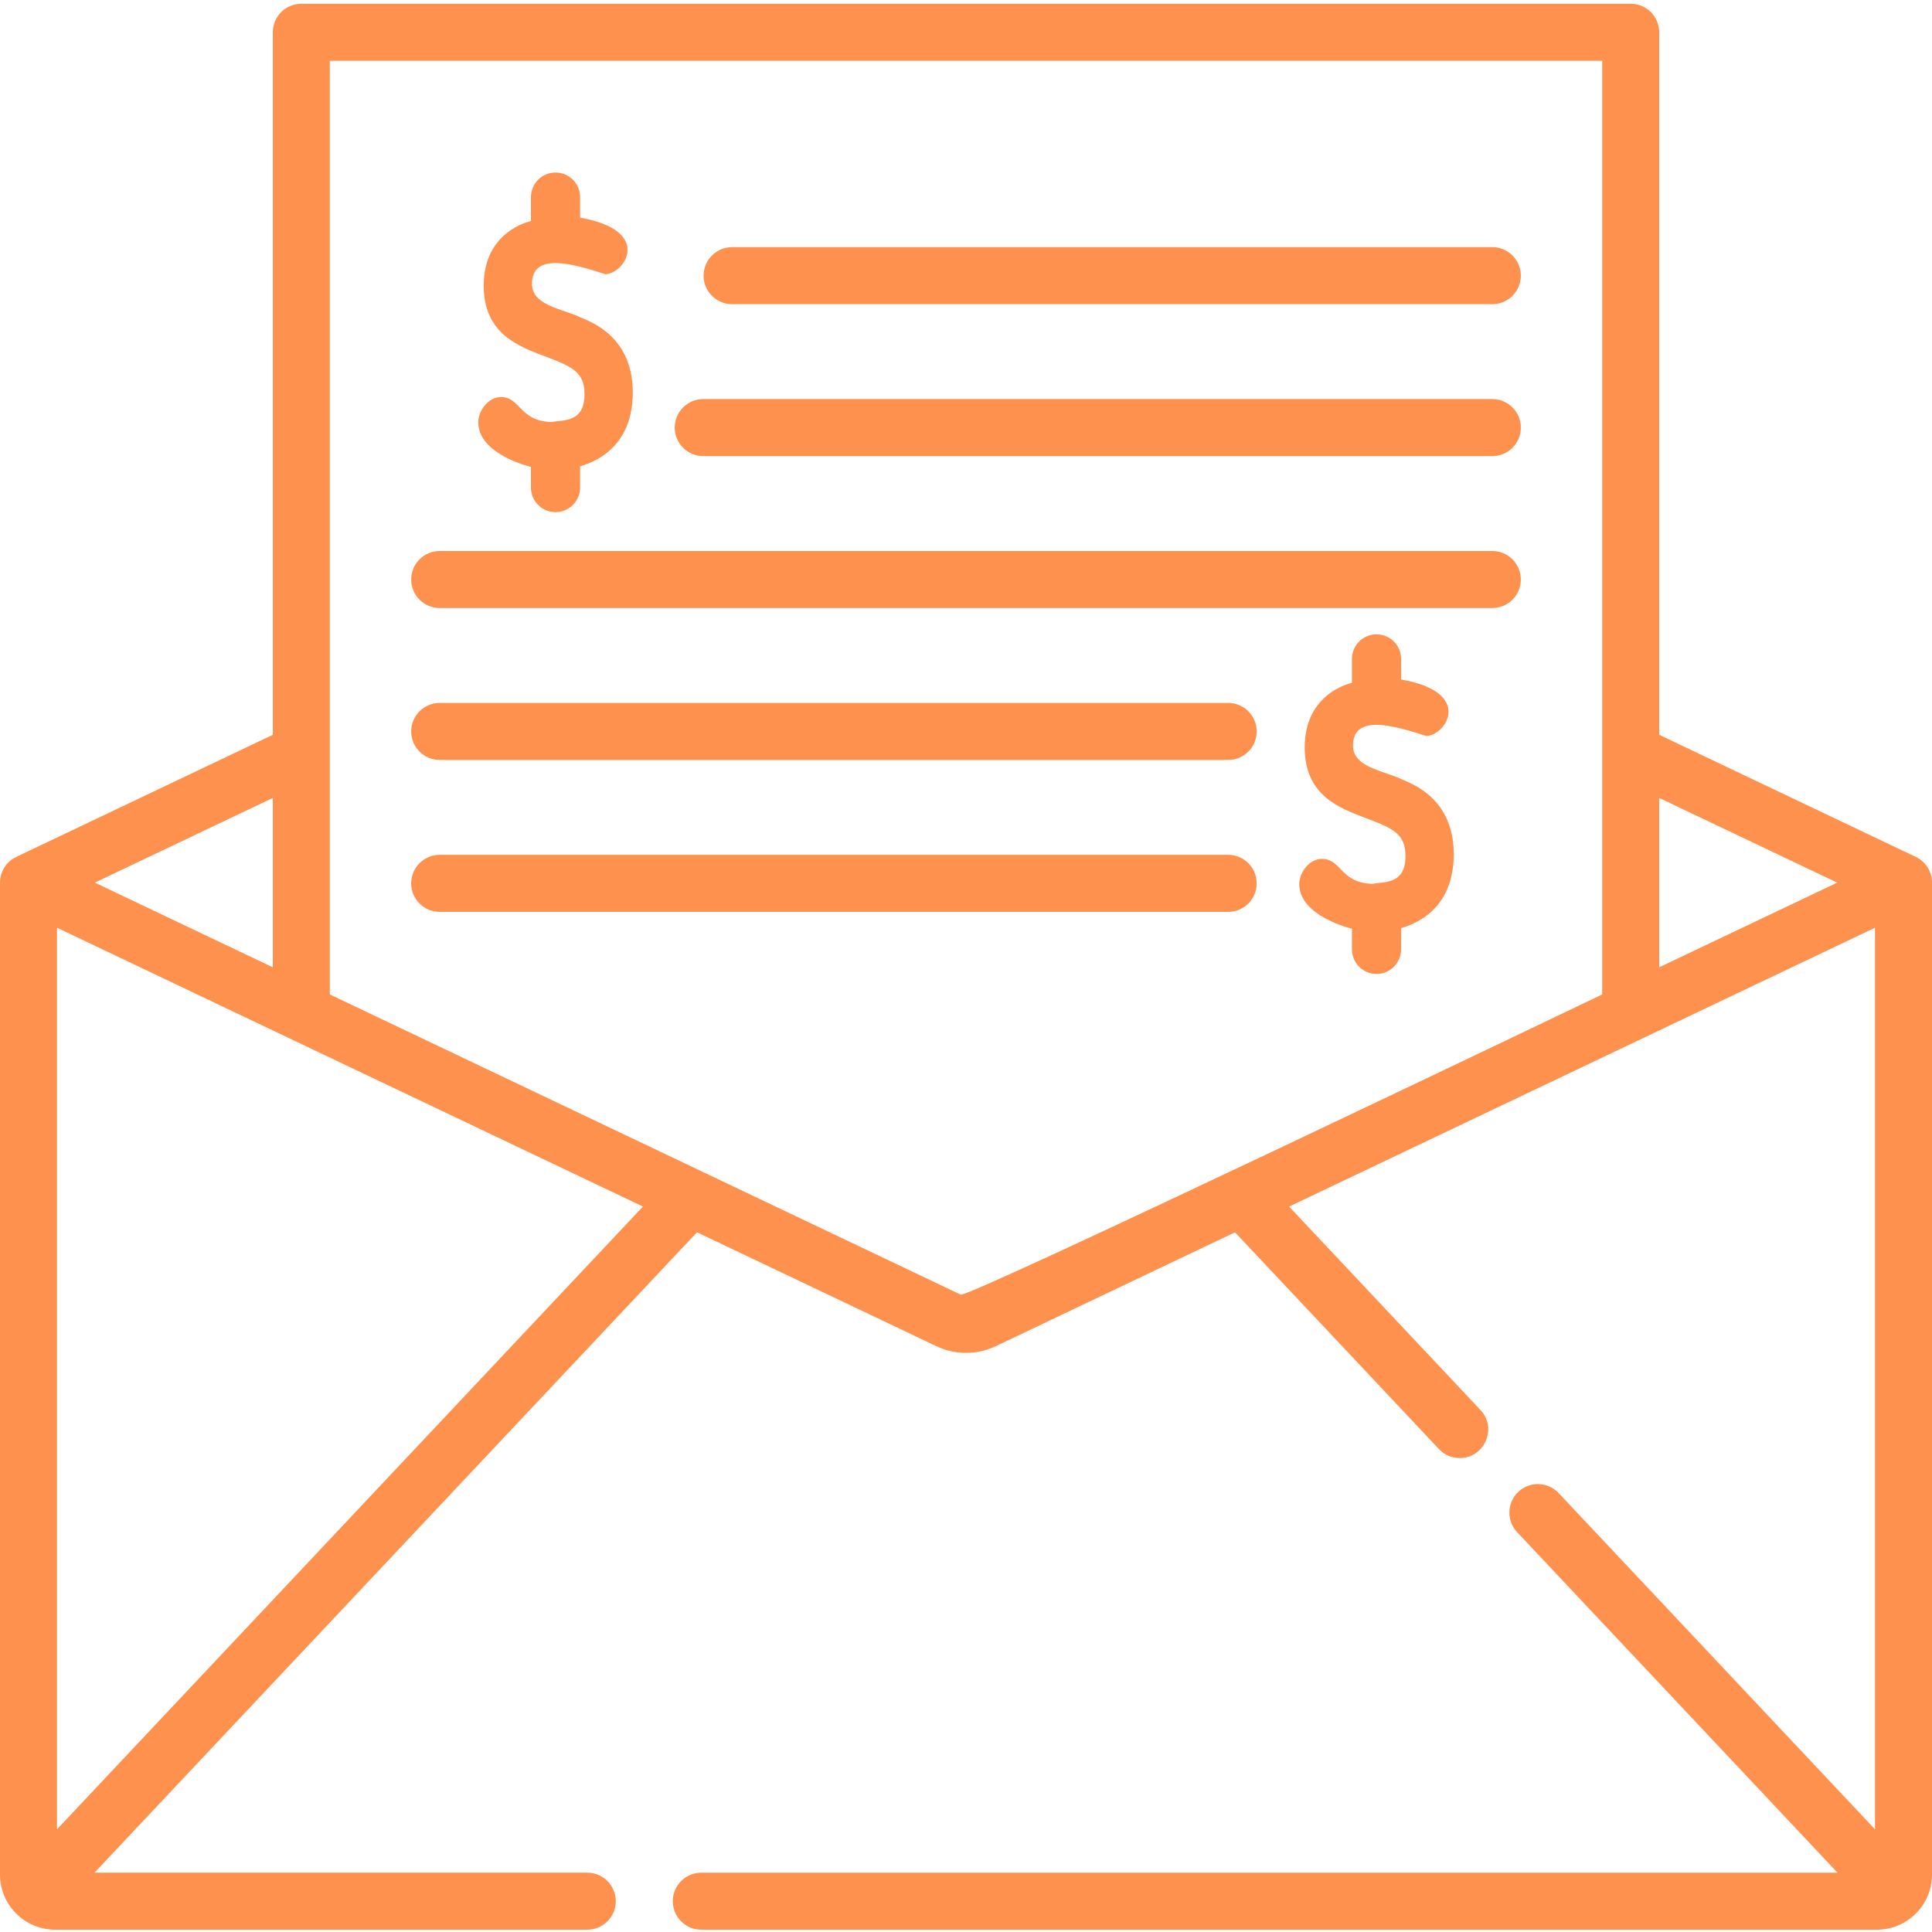 <?xml version="1.0"?>
<svg xmlns="http://www.w3.org/2000/svg" height="512px" viewBox="0 0 512 511" width="512px"><g><path d="m194.02 80.109h201.461c4.172 0 7.555-3.383 7.555-7.555 0-4.172-3.383-7.555-7.555-7.555h-201.461c-4.176 0-7.559 3.383-7.559 7.555 0 4.172 3.383 7.555 7.559 7.555zm0 0" data-original="#000000" class="active-path" data-old_color="#000000" fill="#FD914D"/><path d="m186.359 120.371h209.121c4.172 0 7.555-3.383 7.555-7.555s-3.383-7.555-7.555-7.555h-209.121c-4.172 0-7.555 3.383-7.555 7.555s3.383 7.555 7.555 7.555zm0 0" data-original="#000000" class="active-path" data-old_color="#000000" fill="#FD914D"/><path d="m116.52 160.633h278.961c4.172 0 7.555-3.383 7.555-7.555 0-4.176-3.383-7.555-7.555-7.555h-278.961c-4.172 0-7.555 3.379-7.555 7.555 0 4.172 3.383 7.555 7.555 7.555zm0 0" data-original="#000000" class="active-path" data-old_color="#000000" fill="#FD914D"/><path d="m116.52 200.895h208.957c4.172 0 7.555-3.383 7.555-7.555 0-4.176-3.383-7.559-7.555-7.559h-208.957c-4.172 0-7.555 3.383-7.555 7.559 0 4.172 3.383 7.555 7.555 7.555zm0 0" data-original="#000000" class="active-path" data-old_color="#000000" fill="#FD914D"/><path d="m116.52 241.152h208.957c4.172 0 7.555-3.379 7.555-7.555 0-4.172-3.383-7.555-7.555-7.555h-208.957c-4.172 0-7.555 3.383-7.555 7.555 0 4.176 3.383 7.555 7.555 7.555zm0 0" data-original="#000000" class="active-path" data-old_color="#000000" fill="#FD914D"/><path d="m370.5 205.555c-6.016-2.23-11.945-3.391-11.945-8.457 0-8.672 11.379-5.145 19.469-2.543 5.418-.332 12.422-11.68-6.727-14.984v-5.453c0-3.598-2.914-6.512-6.508-6.512-3.598 0-6.512 2.914-6.512 6.512v6.34c-.094.062-12.516 2.504-12.516 17.121 0 12.637 9.012 16.023 16.254 18.746 7.25 2.723 10.453 4.176 10.453 10.055 0 7.492-5.488 6.762-8.809 7.344-8.547-.27-8.086-6.617-13.375-6.617-3.309 0-5.973 3.652-5.973 6.676 0 8.555 13.828 11.785 13.914 11.832h.051v5.48c0 3.594 2.914 6.512 6.512 6.512 3.594 0 6.508-2.918 6.508-6.512v-5.617h.027c.484-.359 13.938-2.844 13.938-19.582 0-16.41-13.484-19.379-14.762-20.34zm0 0" data-original="#000000" class="active-path" data-old_color="#000000" fill="#FD914D"/><path d="m146.086 111.34c-8.543-.27-8.082-6.617-13.375-6.617-3.309 0-5.969 3.652-5.969 6.676 0 8.555 13.824 11.785 13.91 11.832h.051v5.48c0 3.594 2.918 6.512 6.512 6.512 3.598 0 6.512-2.918 6.512-6.512v-5.617h.027c.484-.359 13.938-2.844 13.938-19.582 0-16.41-13.484-19.383-14.762-20.34-6.016-2.23-11.949-3.391-11.949-8.457 0-8.672 11.379-5.145 19.473-2.543 5.418-.332 12.422-11.68-6.727-14.984v-5.453c0-3.598-2.914-6.512-6.512-6.512-3.594 0-6.512 2.914-6.512 6.512v6.34c-.09.066-12.516 2.504-12.516 17.121 0 12.641 9.016 16.023 16.258 18.746 7.246 2.723 10.449 4.176 10.449 10.055 0 7.492-5.484 6.762-8.809 7.344zm0 0" data-original="#000000" class="active-path" data-old_color="#000000" fill="#FD914D"/><path d="m507.688 226.582-67.984-32.355v-186.172c0-4.172-3.371-7.555-7.555-7.555h-352.297c-4.184 0-7.555 3.383-7.555 7.555v186.172l-67.984 32.355c-2.641 1.25-4.312 3.91-4.312 6.82v262.879c0 8.059 6.559 14.605 14.605 14.605h141.023c4.172 0 7.559-3.371 7.559-7.555 0-4.168-3.387-7.555-7.559-7.555h-130.586l159.668-169.711 63.391 30.168c5.047 2.406 10.82 2.367 15.797.012l63.391-30.172 54.051 57.449c1.48 1.57 3.484 2.375 5.5 2.375 6.57 0 10.035-7.914 5.5-12.73l-50.719-53.91c75.68-36.012 141.41-67.301 155.27-73.898v238.926l-83.84-89.109c-2.859-3.039-7.645-3.191-10.676-.332-3.043 2.863-3.184 7.648-.332 10.68l84.914 90.254h-301.105c-4.18 0-7.555 3.387-7.555 7.555 0 4.184 3.375 7.555 7.555 7.555h311.543c8.047 0 14.605-6.547 14.605-14.605v-262.879c0-2.91-1.672-5.57-4.312-6.82zm-435.391-15.621v44.883l-47.164-22.441zm-57.188 273.324v-238.926c.09.051 145.891 69.426 155.277 73.887zm409.484-221.246c-.105.051-167.977 80.523-169.992 79.555-6.969-3.312-160.246-76.25-167.195-79.555v-247.43h337.188zm15.109-7.195v-44.883l47.164 22.441zm0 0" data-original="#000000" class="active-path" data-old_color="#000000" fill="#FD914D"/></g> </svg>
